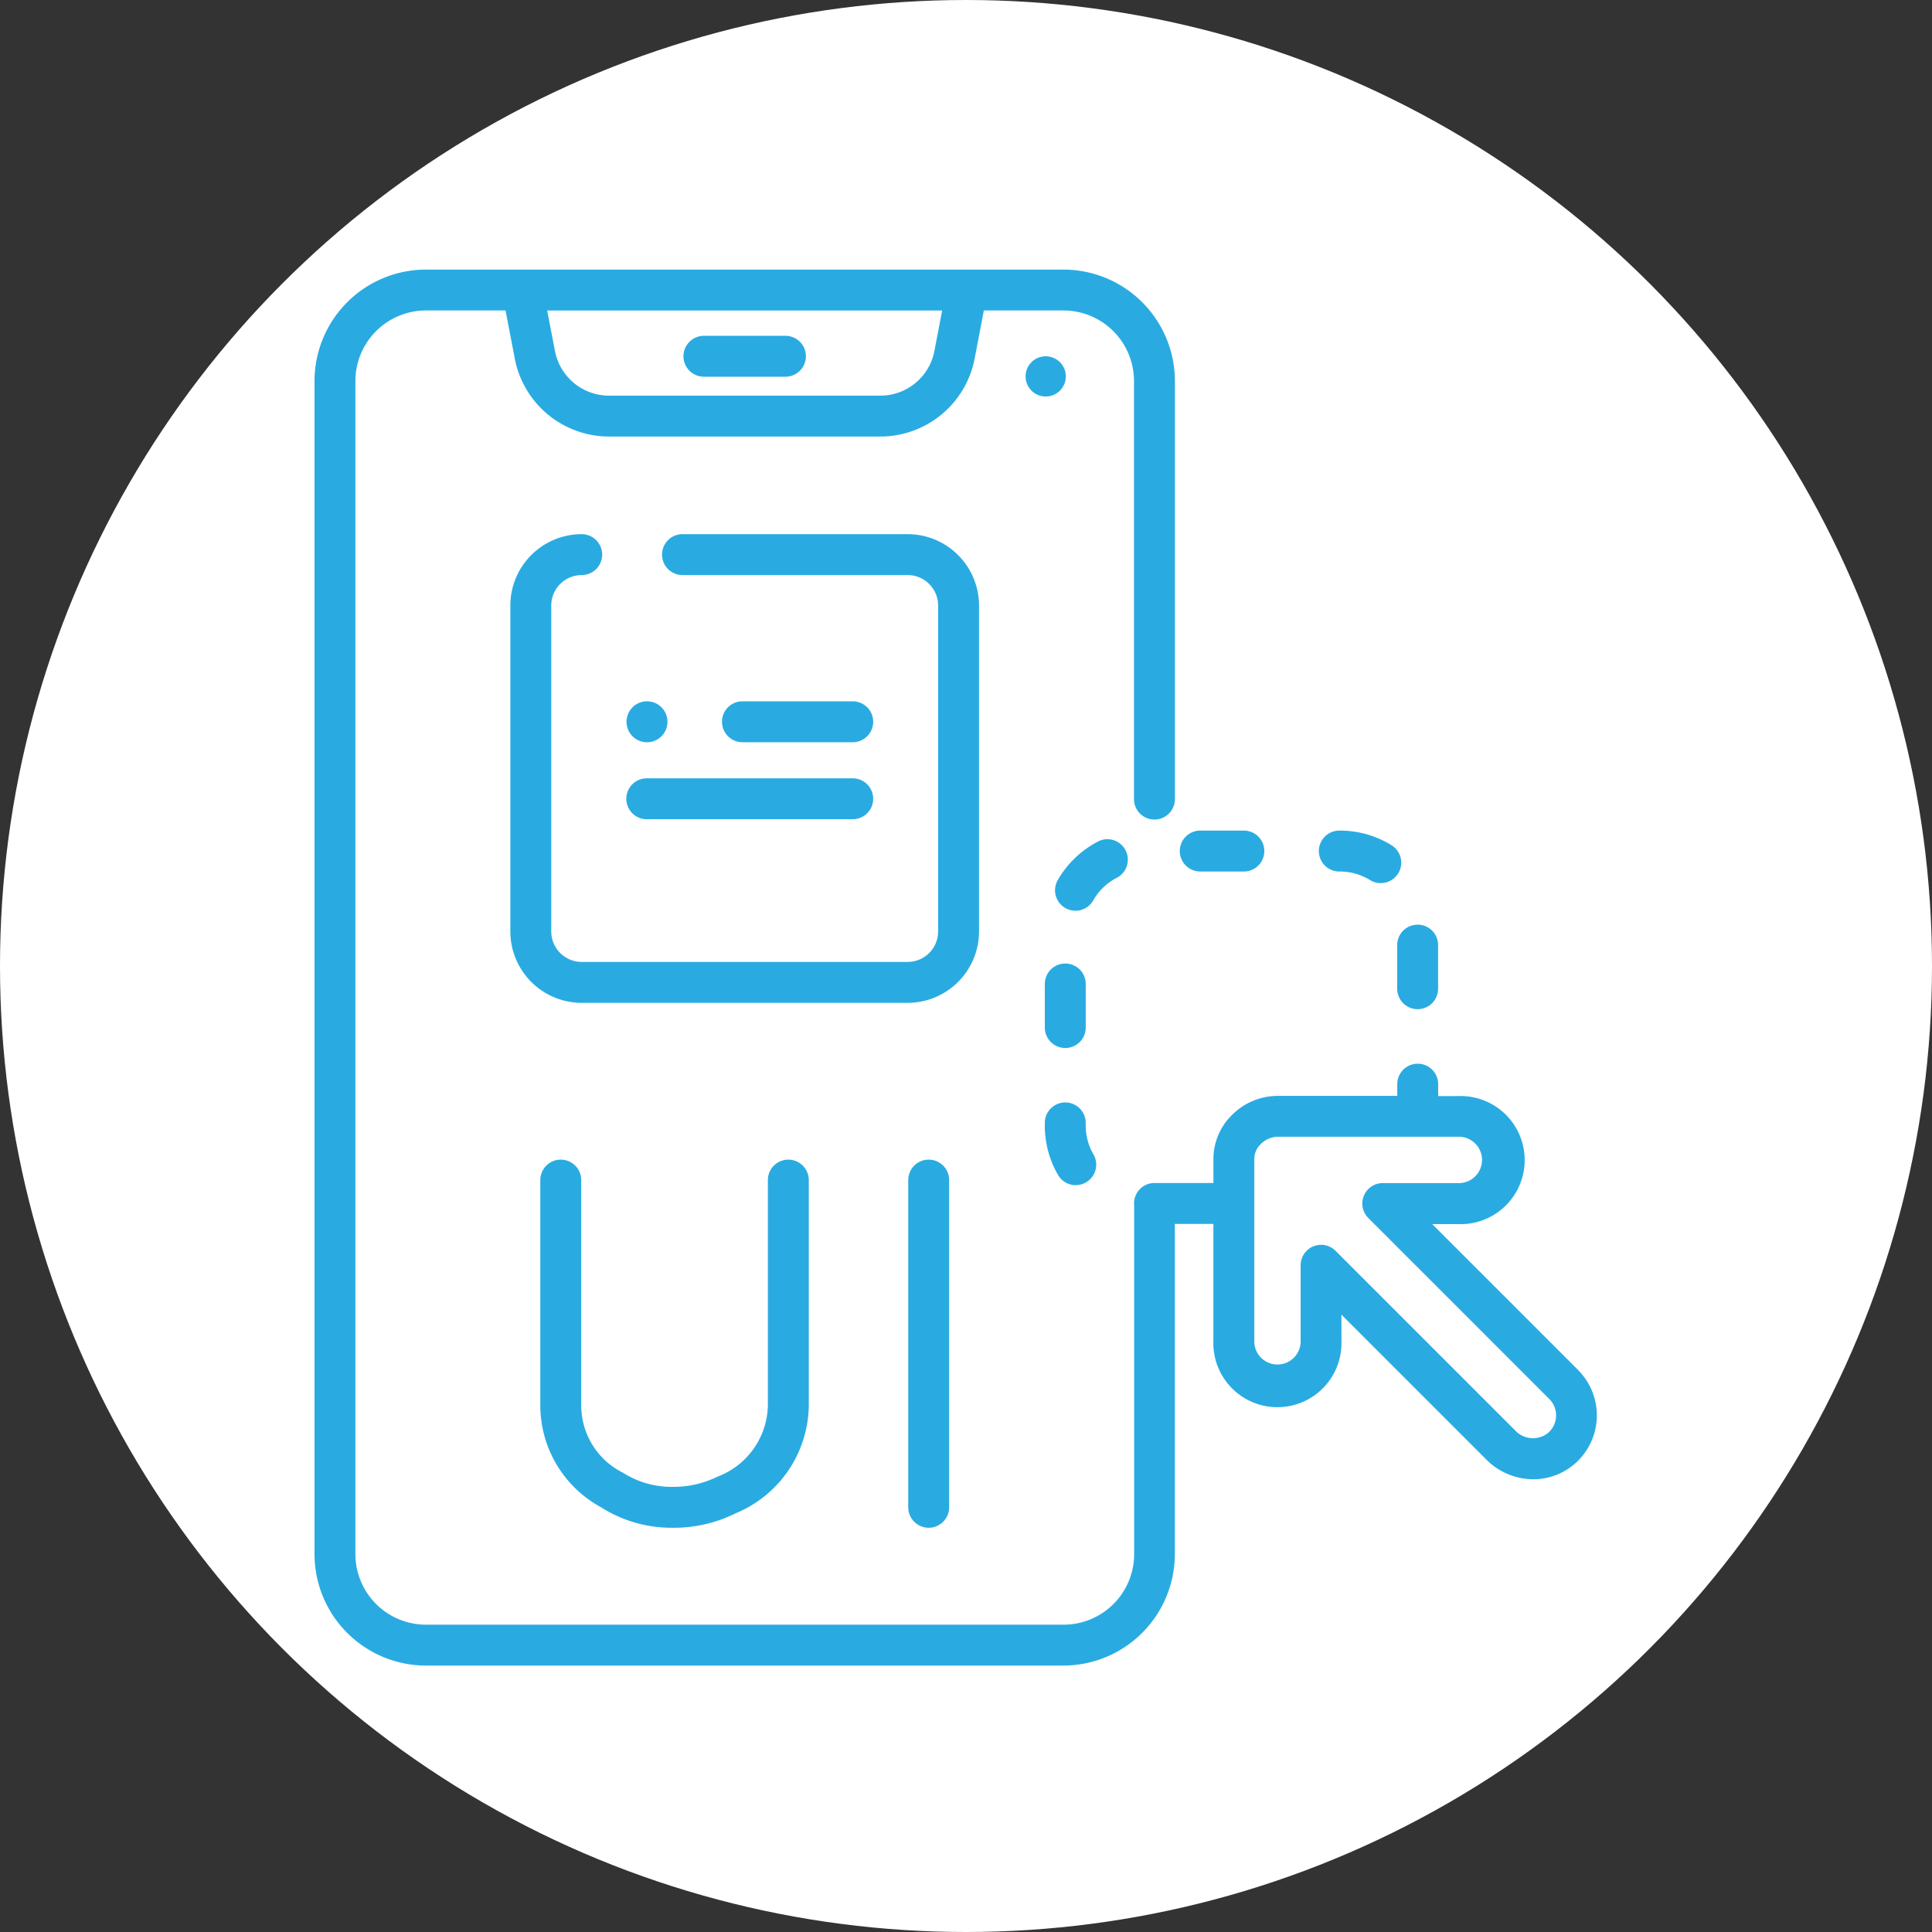 <svg xmlns="http://www.w3.org/2000/svg" width="86" height="86" viewBox="0 0 86 86">
  <rect x="0" y="0" width="86" height="86" fill="#333333" stroke="none"/>
  <g id="Group_7067" data-name="Group 7067" transform="translate(-780 -4056)">
    <circle id="Ellipse_153" data-name="Ellipse 153" cx="43" cy="43" r="43" transform="translate(780 4056)" fill="#fff"/>
    <g id="UI" transform="translate(794 4068)">
      <circle id="Ellipse_147" data-name="Ellipse 147" cx="0.912" cy="0.912" r="0.912" transform="translate(13.888 19.217)" fill="#29abe2"/>
      <path id="Path_10249" data-name="Path 10249" d="M145.25,160.171h-4.909a.91.91,0,1,1,0-1.821h4.909a.91.91,0,0,1,0,1.821Zm0,3.428h-9.168a.91.91,0,1,1,0-1.821h9.168a.91.91,0,0,1,0,1.821Z" transform="translate(-121.292 -139.132)" fill="#29abe2"/>
      <path id="Path_10250" data-name="Path 10250" d="M110.317,53.991H95.808a3.18,3.18,0,0,1-3.177-3.177V36.305a3.18,3.18,0,0,1,3.177-3.177.91.91,0,0,1,0,1.821,1.358,1.358,0,0,0-1.356,1.356V50.814a1.358,1.358,0,0,0,1.356,1.356h14.509a1.358,1.358,0,0,0,1.356-1.356V36.305a1.358,1.358,0,0,0-1.356-1.356H100.294a.91.91,0,1,1,0-1.821h10.023a3.18,3.18,0,0,1,3.177,3.177V50.814A3.181,3.181,0,0,1,110.317,53.991Zm-5.44-27.871h-3.629a.91.91,0,1,1,0-1.821h3.629a.91.91,0,0,1,0,1.821Z" transform="translate(-83.914 -21.351)" fill="#29abe2"/>
      <ellipse id="Ellipse_148" data-name="Ellipse 148" cx="0.896" cy="0.896" rx="0.896" ry="0.896" transform="translate(31.652 3.859)" fill="#29abe2"/>
      <path id="Path_10251" data-name="Path 10251" d="M290.037,309.179a.91.91,0,0,1-.788-.453,4.37,4.37,0,0,1-.591-2.2v-.12a.91.91,0,0,1,1.821,0v.12a2.546,2.546,0,0,0,.344,1.281.91.91,0,0,1-.786,1.368Z" transform="translate(-256.15 -268.422)" fill="#29abe2"/>
      <path id="Path_10252" data-name="Path 10252" d="M77.064,48.99l-6.5-6.5h1.156a2.852,2.852,0,1,0,0-5.7h-.892V36.26a.91.91,0,1,0-1.821,0v.522H63.678a2.88,2.88,0,0,0-2.055.877,2.745,2.745,0,0,0-.8,1.983v1.017H58.2a.91.91,0,0,0-.905,1,.932.932,0,0,0,0,.095V57.18a3.143,3.143,0,0,1-3.14,3.14H25.77a3.143,3.143,0,0,1-3.14-3.14V4.96a3.143,3.143,0,0,1,3.14-3.14h3.544l.411,2.145a4.276,4.276,0,0,0,4.194,3.467H46a4.276,4.276,0,0,0,4.194-3.467l.41-2.145h3.544a3.143,3.143,0,0,1,3.14,3.14V23.571a.91.91,0,0,0,1.821,0V4.96A4.966,4.966,0,0,0,54.146,0H25.77a4.966,4.966,0,0,0-4.96,4.96V57.18a4.966,4.966,0,0,0,4.96,4.96H54.146a4.966,4.966,0,0,0,4.96-4.96V42.48h1.716v5.2a2.852,2.852,0,1,0,5.7,0V46.52l6.5,6.5.01.01a2.954,2.954,0,0,0,2.034.817,2.812,2.812,0,0,0,1.979-.816l.011-.011a2.852,2.852,0,0,0,0-4.033ZM48.749,1.821l-.345,1.8A2.453,2.453,0,0,1,46,5.612H33.919a2.453,2.453,0,0,1-2.406-1.989l-.345-1.8ZM75.782,51.73a1.077,1.077,0,0,1-1.47,0L66.26,43.678a.91.91,0,0,0-1.554.644v3.353a1.032,1.032,0,1,1-2.063,0v-8.06a.93.93,0,0,1,.278-.68,1.1,1.1,0,0,1,.751-.334h8.044a1.032,1.032,0,1,1,0,2.063H68.362a.91.91,0,0,0-.644,1.554l8.057,8.057a1.031,1.031,0,0,1,.005,1.453Z" transform="translate(-20.81 0)" fill="#29abe2"/>
      <path id="Path_10253" data-name="Path 10253" d="M126.974,215.45a.91.91,0,0,1-.91-.91V212.6a.91.91,0,1,1,1.821,0v1.942A.91.91,0,0,1,126.974,215.45Zm15.685-1.728a.91.91,0,0,1-.91-.91V210.87a.91.91,0,1,1,1.821,0v1.942A.91.91,0,0,1,142.659,213.722Zm-15.231-4.382a.91.91,0,0,1-.789-1.362,4.378,4.378,0,0,1,1.733-1.687.91.91,0,1,1,.861,1.6,2.56,2.56,0,0,0-1.013.986A.909.909,0,0,1,127.427,209.34Zm13.588-1.23a.9.9,0,0,1-.478-.136,2.545,2.545,0,0,0-1.34-.38h-.026a.91.91,0,0,1,0-1.821h.026a4.363,4.363,0,0,1,2.3.652.91.91,0,0,1-.48,1.684Zm-6.092-.516h-1.942a.91.91,0,0,1,0-1.821h1.942a.91.91,0,1,1,0,1.821Zm-14.03,29.211a.91.91,0,0,1-.91-.91V221.33a.91.91,0,0,1,1.821,0V235.9A.91.91,0,0,1,120.893,236.806Zm-11.4,0h-.01a5.813,5.813,0,0,1-3.173-.911,5.163,5.163,0,0,1-2.705-4.542V221.33a.91.91,0,0,1,1.821,0v10.022a3.351,3.351,0,0,0,1.865,3.008,4.02,4.02,0,0,0,2.2.625,4.434,4.434,0,0,0,2-.453,3.466,3.466,0,0,0,2.244-3.19V221.33a.91.91,0,0,1,1.821,0v10.012a5.261,5.261,0,0,1-3.246,4.816A6.179,6.179,0,0,1,109.492,236.806Z" transform="translate(-93.555 -180.8)" fill="#29abe2"/>
    </g>
  </g>
</svg>
